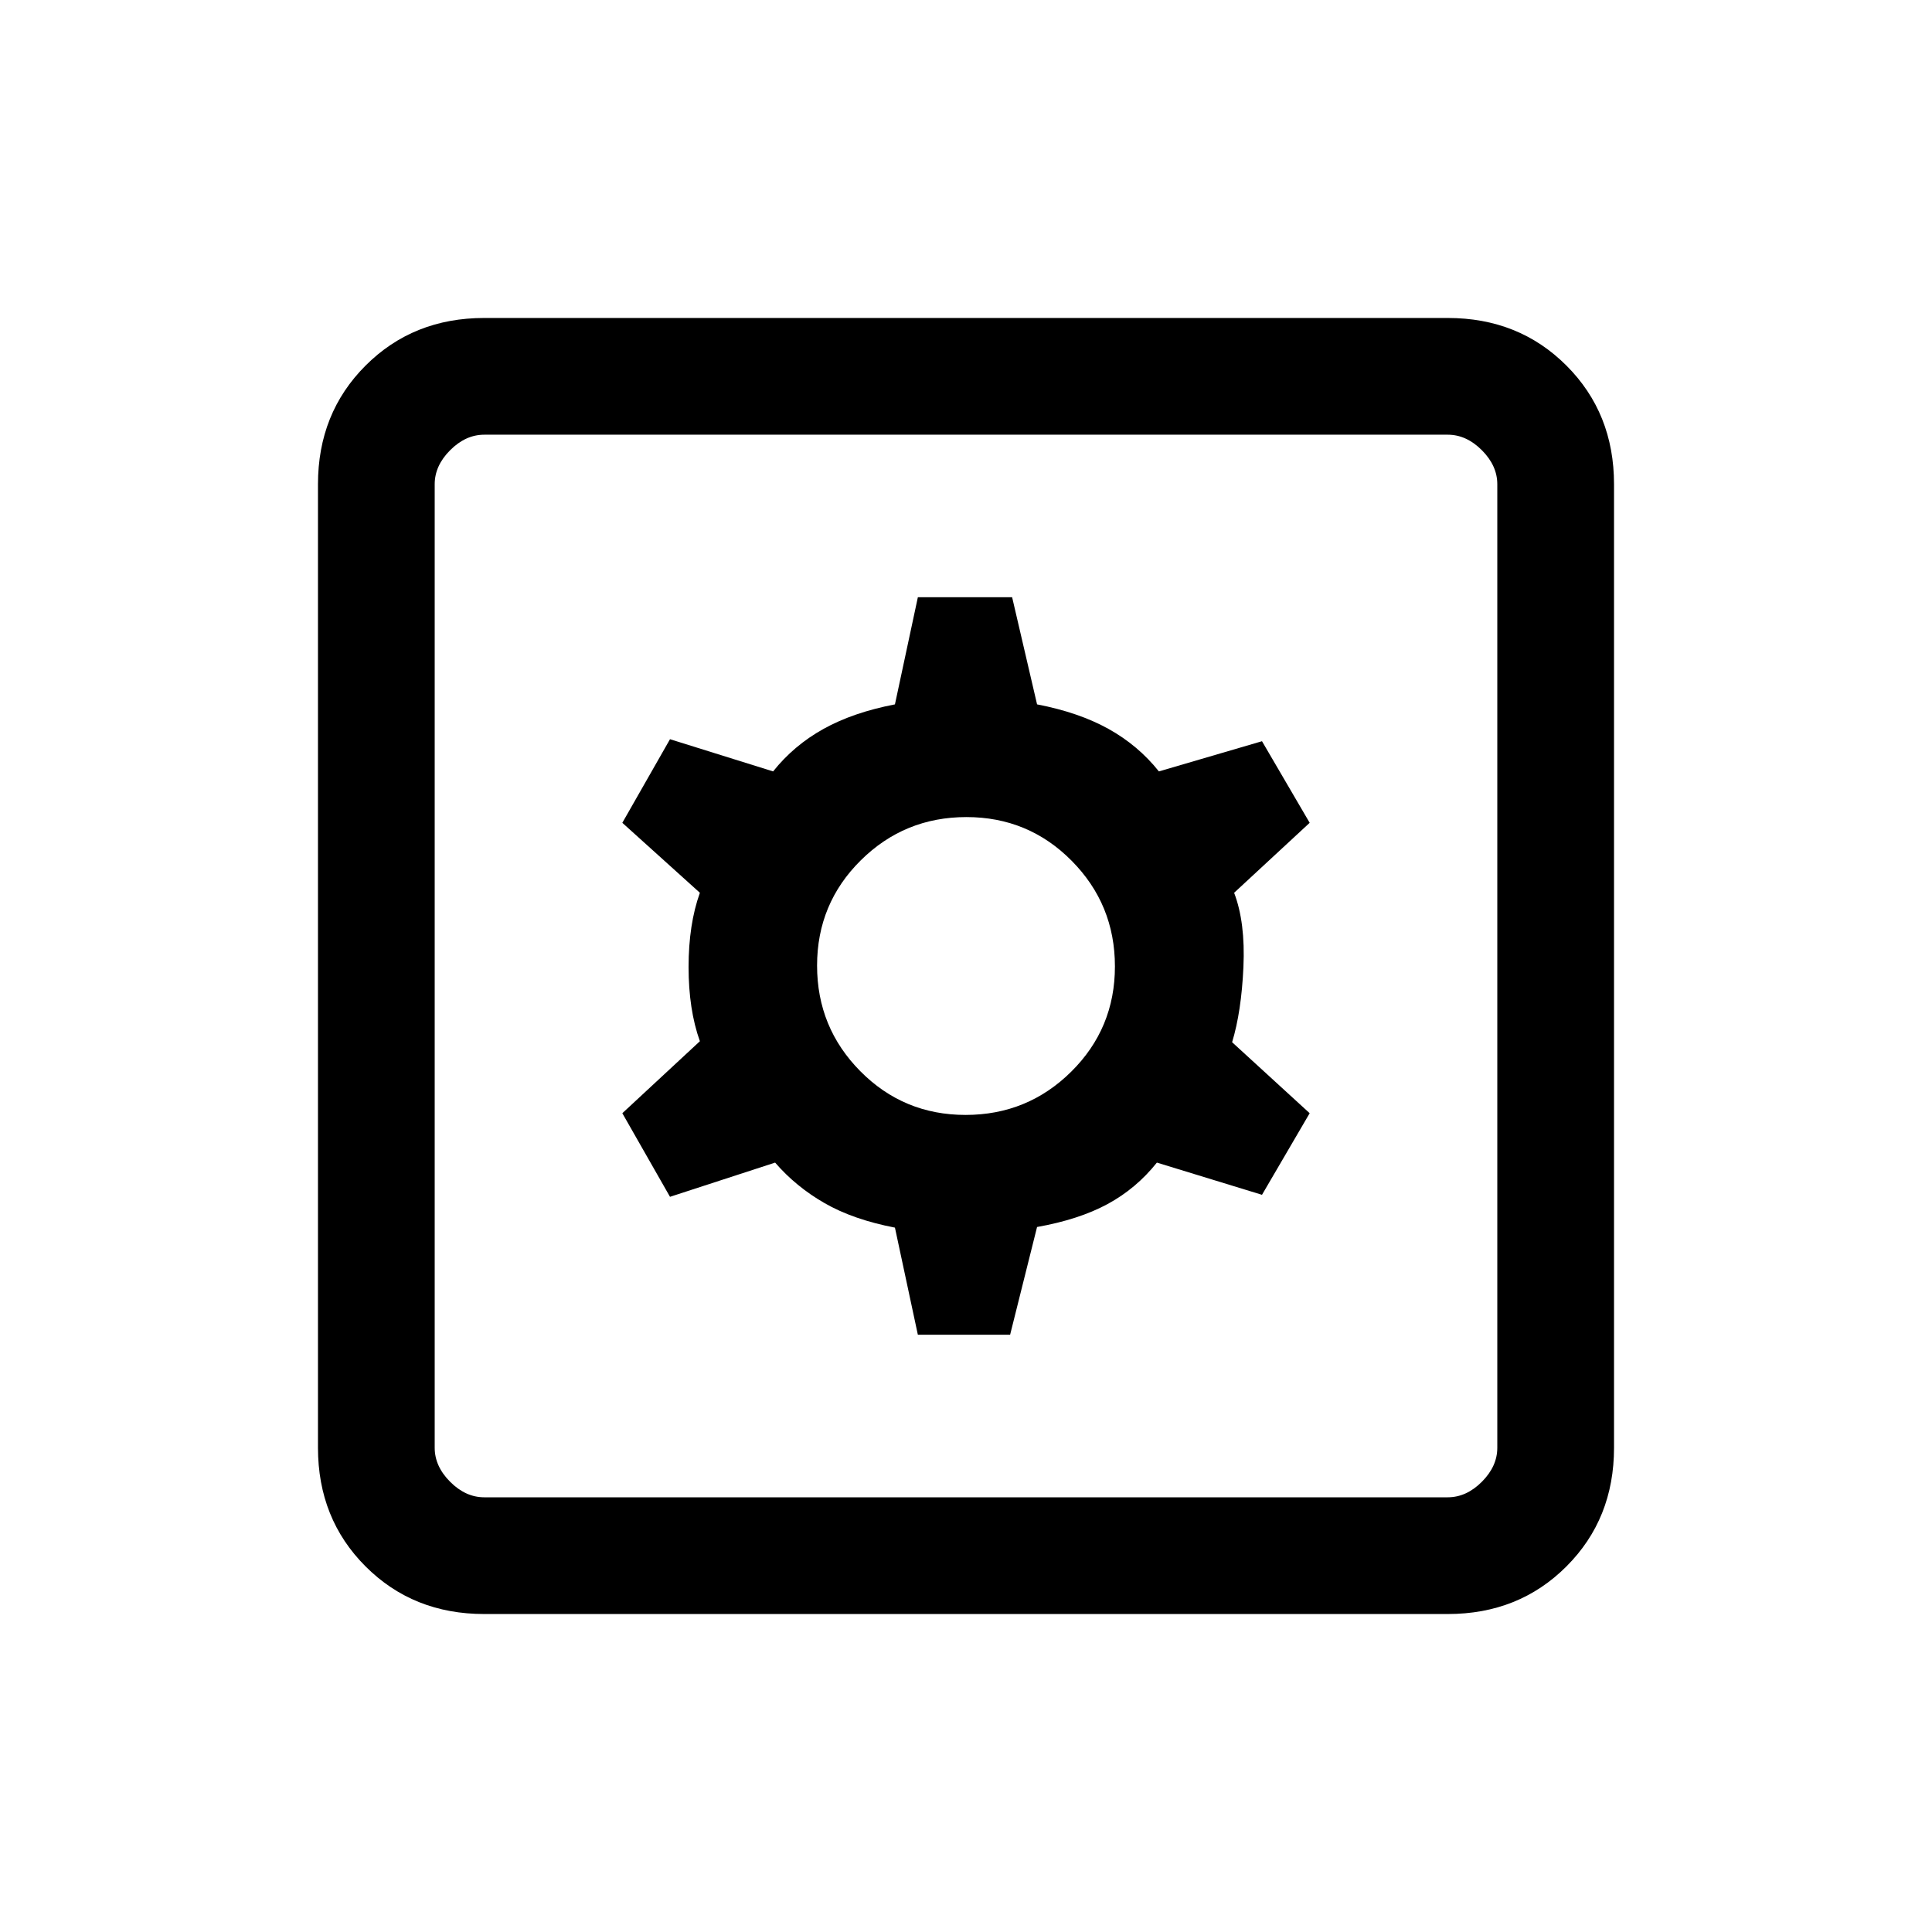 <svg xmlns="http://www.w3.org/2000/svg" height="20" viewBox="0 -960 960 960" width="20"><path d="M456.08-296.77h45.84l13.39-53.54q20.77-3.69 35-11.38 14.23-7.69 24.54-20.62l52.23 16 23.69-40.54-38.54-35.28q4.62-15.18 5.62-37.37 1-22.19-4.62-36.88l37.54-34.77-23.69-40.54-51.23 15q-10.31-12.93-25.04-21.12-14.73-8.19-35.5-12.19l-12.39-53.23h-46.84L444.69-610q-20.77 4-35.5 12.19t-25.04 21.12l-51.23-16-23.69 41.54 38.54 34.77q-5.62 15.69-5.62 36.88 0 21.19 5.62 36.88l-38.54 35.77 23.69 41.54 52.23-17q10.31 11.93 24.54 20.12 14.23 8.19 35 12.19l11.39 53.23ZM479.79-406q-30.79 0-52.29-21.71t-21.5-52.5q0-30.79 21.71-52.29t52.5-21.5q30.79 0 52.29 21.71t21.5 52.5q0 30.79-21.71 52.29t-52.5 21.5ZM240.62-158q-35.32 0-58.97-23.65T158-240.62v-478.76q0-35.32 23.65-58.97T240.62-802h478.76q35.32 0 58.97 23.65T802-719.38v478.76q0 35.32-23.65 58.97T719.38-158H240.62Zm0-58h478.76q9.24 0 16.93-7.69 7.69-7.69 7.69-16.93v-478.76q0-9.24-7.69-16.93-7.69-7.69-16.93-7.69H240.62q-9.24 0-16.93 7.69-7.69 7.69-7.69 16.93v478.76q0 9.24 7.69 16.93 7.69 7.69 16.93 7.69ZM216-744v528-528Z"/></svg>